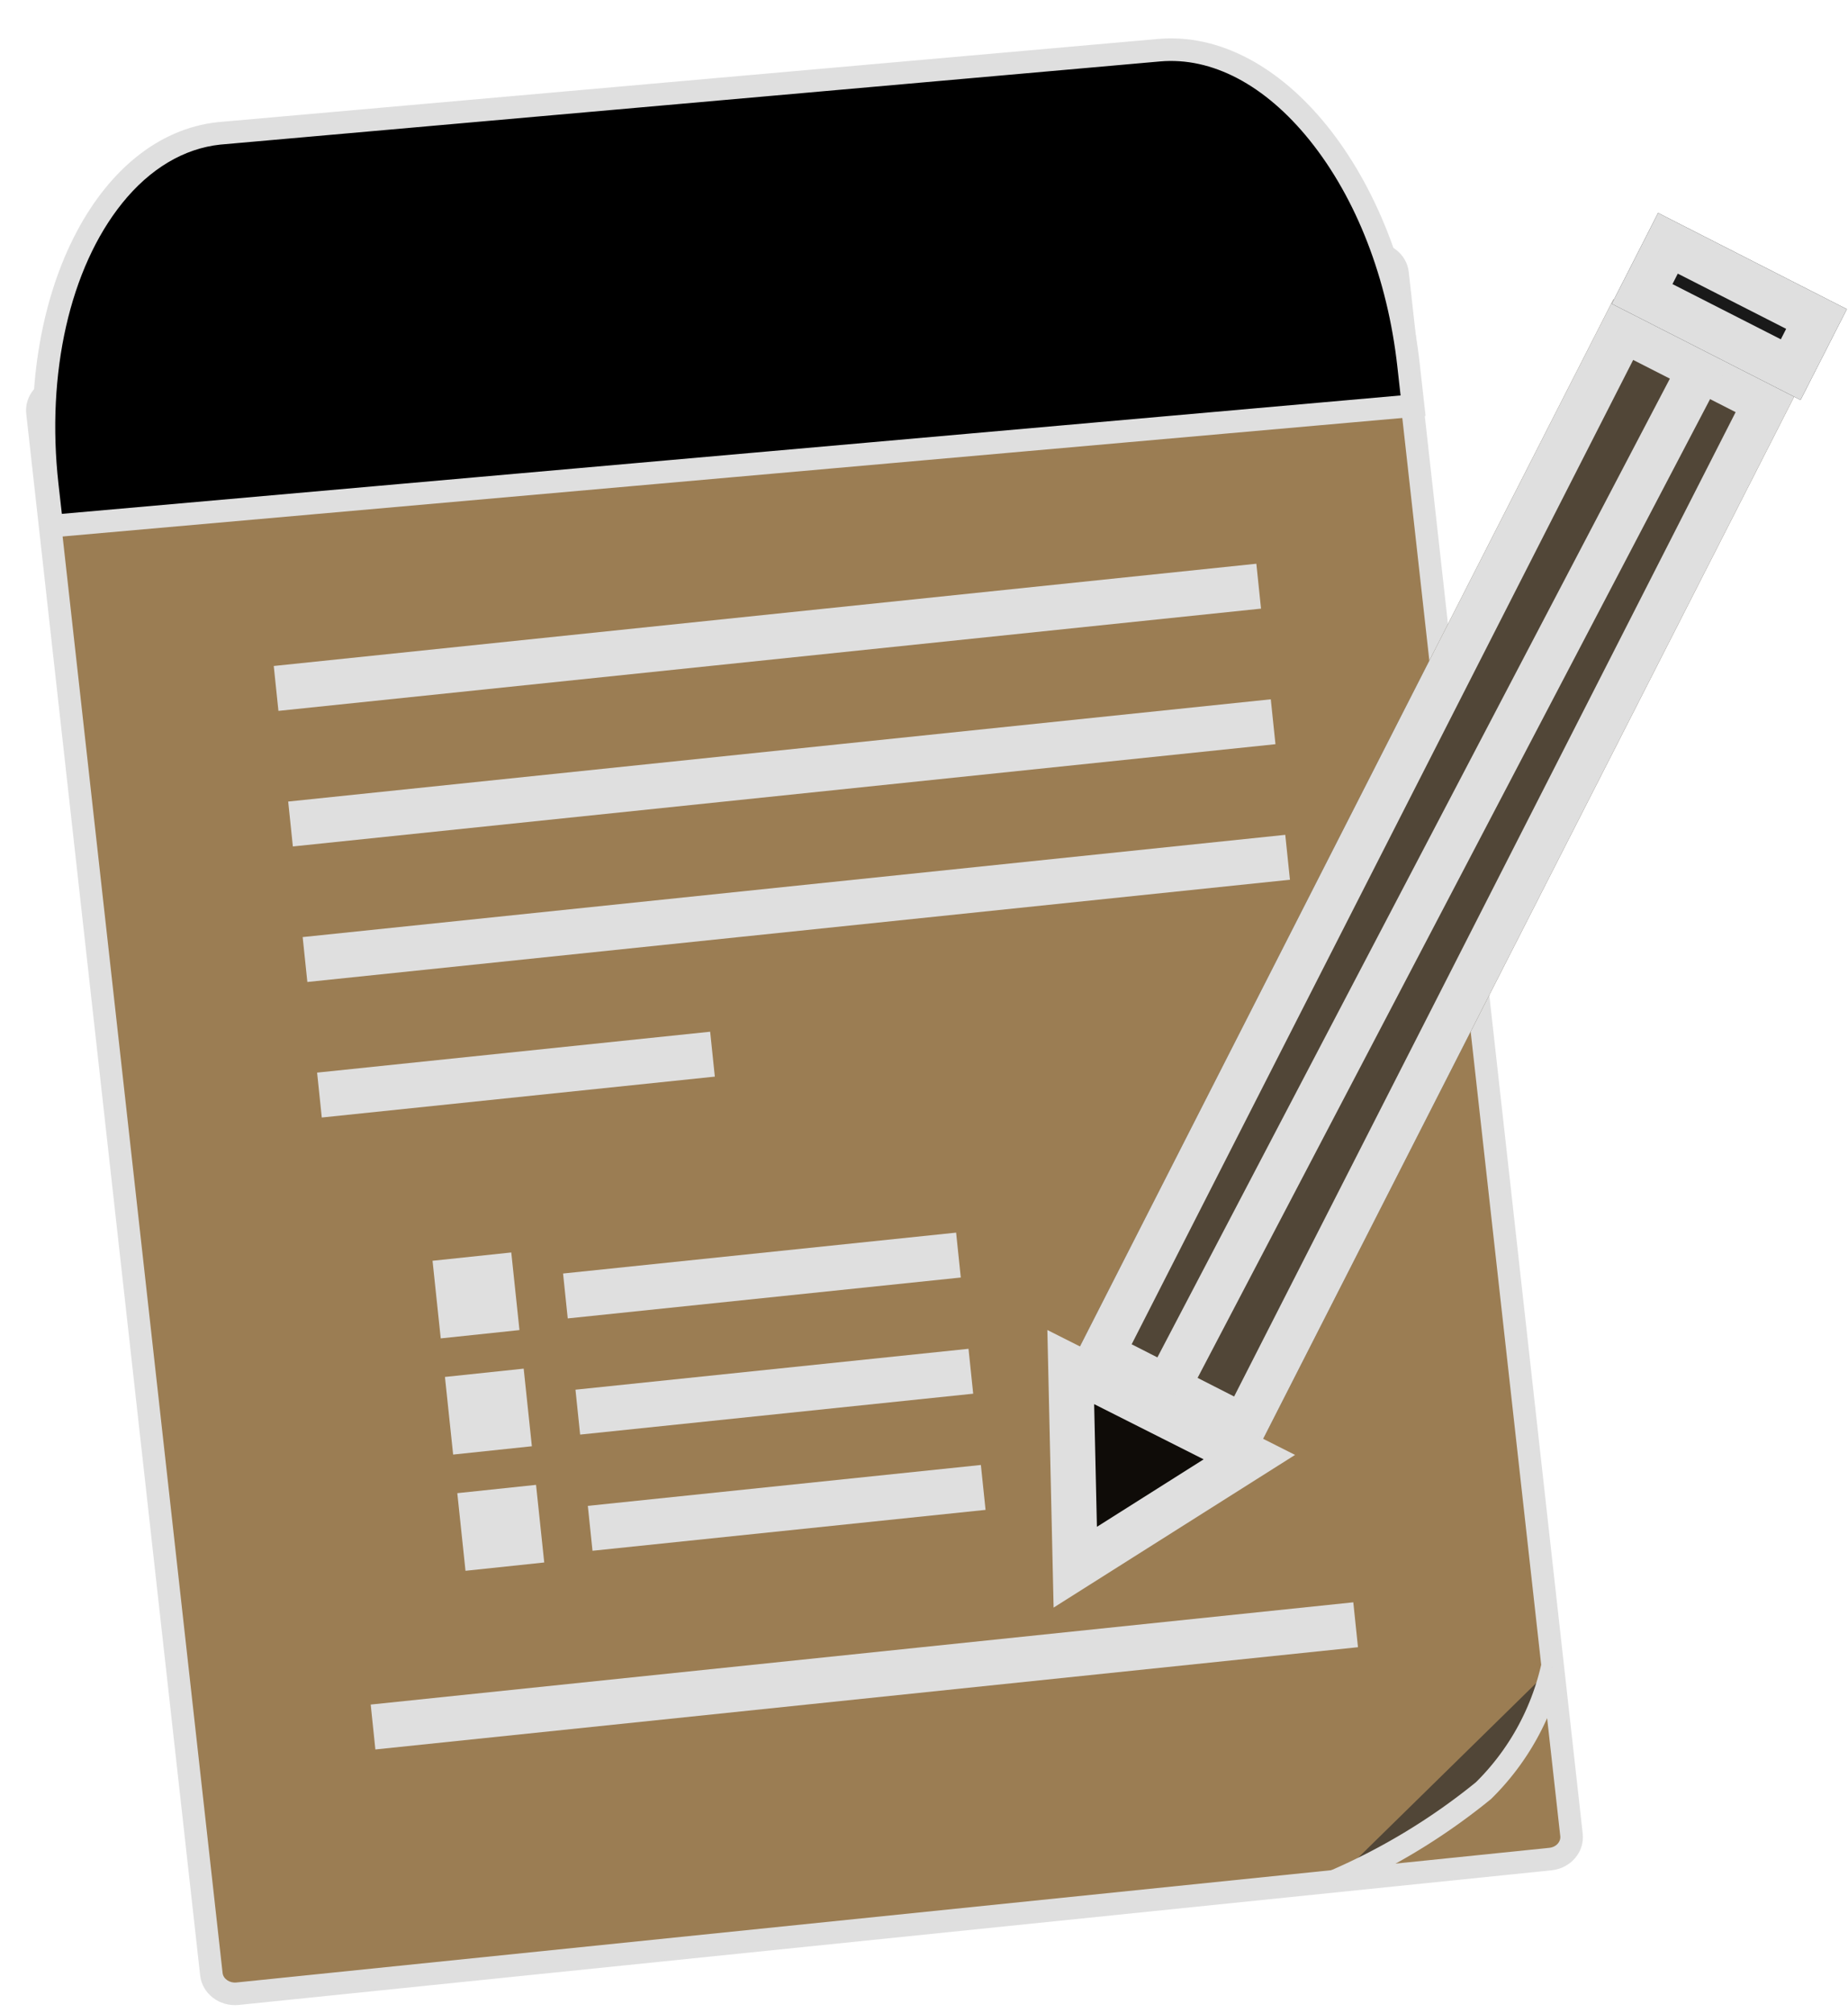 <svg xmlns="http://www.w3.org/2000/svg" width="40.964" height="44.611" viewBox="0 0 40.964 44.611"><g transform="translate(0)"><g transform="translate(-0.345 0.087)"><g transform="matrix(0.995, -0.105, 0.105, 0.995, 0.551, 8.164)" fill="#9b7d53"><path d="M 30.499 36.339 L 30.498 36.339 L 1.26 36.253 C 0.968 36.252 0.73 36.033 0.728 35.763 L 0.527 0.953 C 0.526 0.831 0.575 0.715 0.664 0.626 C 0.763 0.526 0.899 0.471 1.046 0.471 L 30.286 0.557 C 30.578 0.557 30.816 0.777 30.817 1.047 L 31.019 35.857 C 31.02 35.979 30.971 36.095 30.882 36.184 C 30.783 36.284 30.647 36.339 30.499 36.339 Z" stroke="none"/><path d="M 1.046 0.721 C 0.966 0.721 0.893 0.749 0.841 0.802 C 0.812 0.831 0.777 0.881 0.777 0.952 L 0.978 35.762 C 0.979 35.892 1.108 36.003 1.26 36.003 L 30.499 36.089 C 30.58 36.089 30.653 36.061 30.705 36.008 C 30.734 35.979 30.769 35.928 30.769 35.858 L 30.567 1.048 C 30.567 0.918 30.438 0.807 30.286 0.807 L 1.049 0.721 L 1.046 0.721 M 1.046 0.221 C 1.047 0.221 1.048 0.221 1.049 0.221 L 30.287 0.307 C 30.716 0.308 31.065 0.639 31.067 1.045 L 31.269 35.855 C 31.271 36.261 30.927 36.589 30.499 36.589 C 30.499 36.589 30.498 36.589 30.497 36.589 L 1.259 36.503 C 0.83 36.502 0.481 36.171 0.478 35.764 L 0.277 0.955 C 0.275 0.549 0.619 0.221 1.046 0.221 Z" stroke="none" fill="#dfdfdf"/></g><g transform="matrix(0.995, -0.105, 0.105, 0.995, 0.286, 3.071)"><path d="M 30.581 9.09 L 0.309 8.578 L 0.303 7.663 C 0.287 5.131 1.083 2.809 2.431 1.452 C 3.17 0.708 4.027 0.315 4.91 0.315 C 4.927 0.315 4.944 0.315 4.961 0.316 L 25.81 0.668 C 28.411 0.712 30.549 4.085 30.575 8.186 L 30.581 9.09 Z" stroke="none"/><path d="M 4.91 0.565 C 4.096 0.565 3.3 0.933 2.609 1.628 C 1.306 2.939 0.538 5.195 0.553 7.661 L 0.558 8.332 L 30.329 8.836 L 30.325 8.188 C 30.313 6.23 29.812 4.387 28.917 2.999 C 28.064 1.677 26.959 0.938 25.806 0.918 L 4.957 0.566 C 4.941 0.565 4.926 0.565 4.91 0.565 M 4.91 0.065 C 4.929 0.065 4.947 0.065 4.966 0.066 L 25.815 0.418 C 28.555 0.465 30.798 3.942 30.825 8.185 L 30.832 9.345 L 0.061 8.824 L 0.053 7.664 C 0.026 3.45 2.196 0.065 4.91 0.065 Z" stroke="none" fill="#dfdfdf"/></g></g><g transform="translate(29.068 36.962)"><g transform="translate(0 0.074)"><path d="M4.9.013A14.5,14.5,0,0,0,1.236.7C.575,1.151-.227,3.648.06,3.758s3.915.076,3.915.076a2,2,0,0,0,.828-.2.762.762,0,0,0,.214-.474A23.937,23.937,0,0,0,4.9.013Z" transform="matrix(0.995, -0.105, 0.105, 0.995, 0, 0.525)" fill="#9b7d53"/></g><path d="M.125,4.176a14.066,14.066,0,0,0,3.5-1.649,5.567,5.567,0,0,0,1.8-2.555" transform="matrix(0.995, -0.105, 0.105, 0.995, -0.057, 0.594)" fill="#514637" stroke="#dfdfdf" stroke-width="0.5"/></g><g transform="translate(6.12 13.004)"><g transform="translate(0)"><line x2="21.887" y2="0.032" transform="matrix(0.995, -0.105, 0.105, 0.995, 0, 2.255)" fill="none" stroke="#dfdfdf" stroke-width="1"/><line x2="21.887" y2="0.032" transform="matrix(0.995, -0.105, 0.105, 0.995, 0.32, 5.26)" fill="none" stroke="#dfdfdf" stroke-width="1"/><line x2="21.887" y2="0.032" transform="matrix(0.995, -0.105, 0.105, 0.995, 0.641, 8.264)" fill="none" stroke="#dfdfdf" stroke-width="1"/><line x2="8.755" y2="0.013" transform="matrix(0.995, -0.105, 0.105, 0.995, 0.961, 11.268)" fill="none" stroke="#dfdfdf" stroke-width="1"/></g><line x2="21.887" y2="0.032" transform="matrix(0.995, -0.105, 0.105, 0.995, 2.149, 25.275)" fill="none" stroke="#dfdfdf" stroke-width="1"/><g transform="translate(6.413 14.819)"><line x2="8.755" y2="0.013" transform="matrix(0.995, -0.105, 0.105, 0.995, 0, 0.902)" fill="none" stroke="#dfdfdf" stroke-width="1"/><line x2="8.755" y2="0.013" transform="matrix(0.995, -0.105, 0.105, 0.995, 0.275, 3.477)" fill="none" stroke="#dfdfdf" stroke-width="1"/><line x2="8.755" y2="0.013" transform="matrix(0.995, -0.105, 0.105, 0.995, 0.549, 6.052)" fill="none" stroke="#dfdfdf" stroke-width="1"/></g><g transform="translate(3.468 14.761)"><g transform="matrix(0.995, -0.105, 0.105, 0.995, 0.275, 2.755)" fill="none" stroke="#dfdfdf" stroke-width="1"><rect width="1.754" height="1.729" stroke="none"/><rect x="0.5" y="0.5" width="0.754" height="0.729" fill="none"/></g><g transform="matrix(0.995, -0.105, 0.105, 0.995, 0, 0.18)" fill="none" stroke="#dfdfdf" stroke-width="1"><rect width="1.754" height="1.729" stroke="none"/><rect x="0.5" y="0.5" width="0.754" height="0.729" fill="none"/></g><g transform="matrix(0.995, -0.105, 0.105, 0.995, 0.549, 5.331)" fill="none" stroke="#dfdfdf" stroke-width="1"><rect width="1.754" height="1.729" stroke="none"/><rect x="0.5" y="0.5" width="0.754" height="0.729" fill="none"/></g></g></g><g transform="translate(23.748 4.72)"><g transform="translate(-0.008 1.913)"><g transform="translate(12.025 0) rotate(27)" fill="#514637" stroke="#dfdfdf" stroke-width="1"><rect width="4.549" height="26.487" stroke="none"/><rect x="0.5" y="0.5" width="3.549" height="25.487" fill="none"/></g><line x1="12.574" y2="24.012" transform="translate(1.868 0.61)" fill="none" stroke="#dfdfdf" stroke-width="1"/></g><g transform="translate(11.955)"><g transform="translate(1.051 0) rotate(27)" fill="rgba(0,0,0,0.9)" stroke="#dfdfdf" stroke-width="1"><rect width="4.696" height="2.26" stroke="none"/><rect x="0.5" y="0.5" width="3.696" height="1.26" fill="none"/></g></g><g transform="translate(-0.013 25.581)"><path d="M181.171,554.353l.1,4.436,3.859-2.44Z" transform="translate(-181.171 -554.353)" fill="rgba(0,0,0,0.9)" stroke="#dfdfdf" stroke-width="1"/></g></g></g></svg>